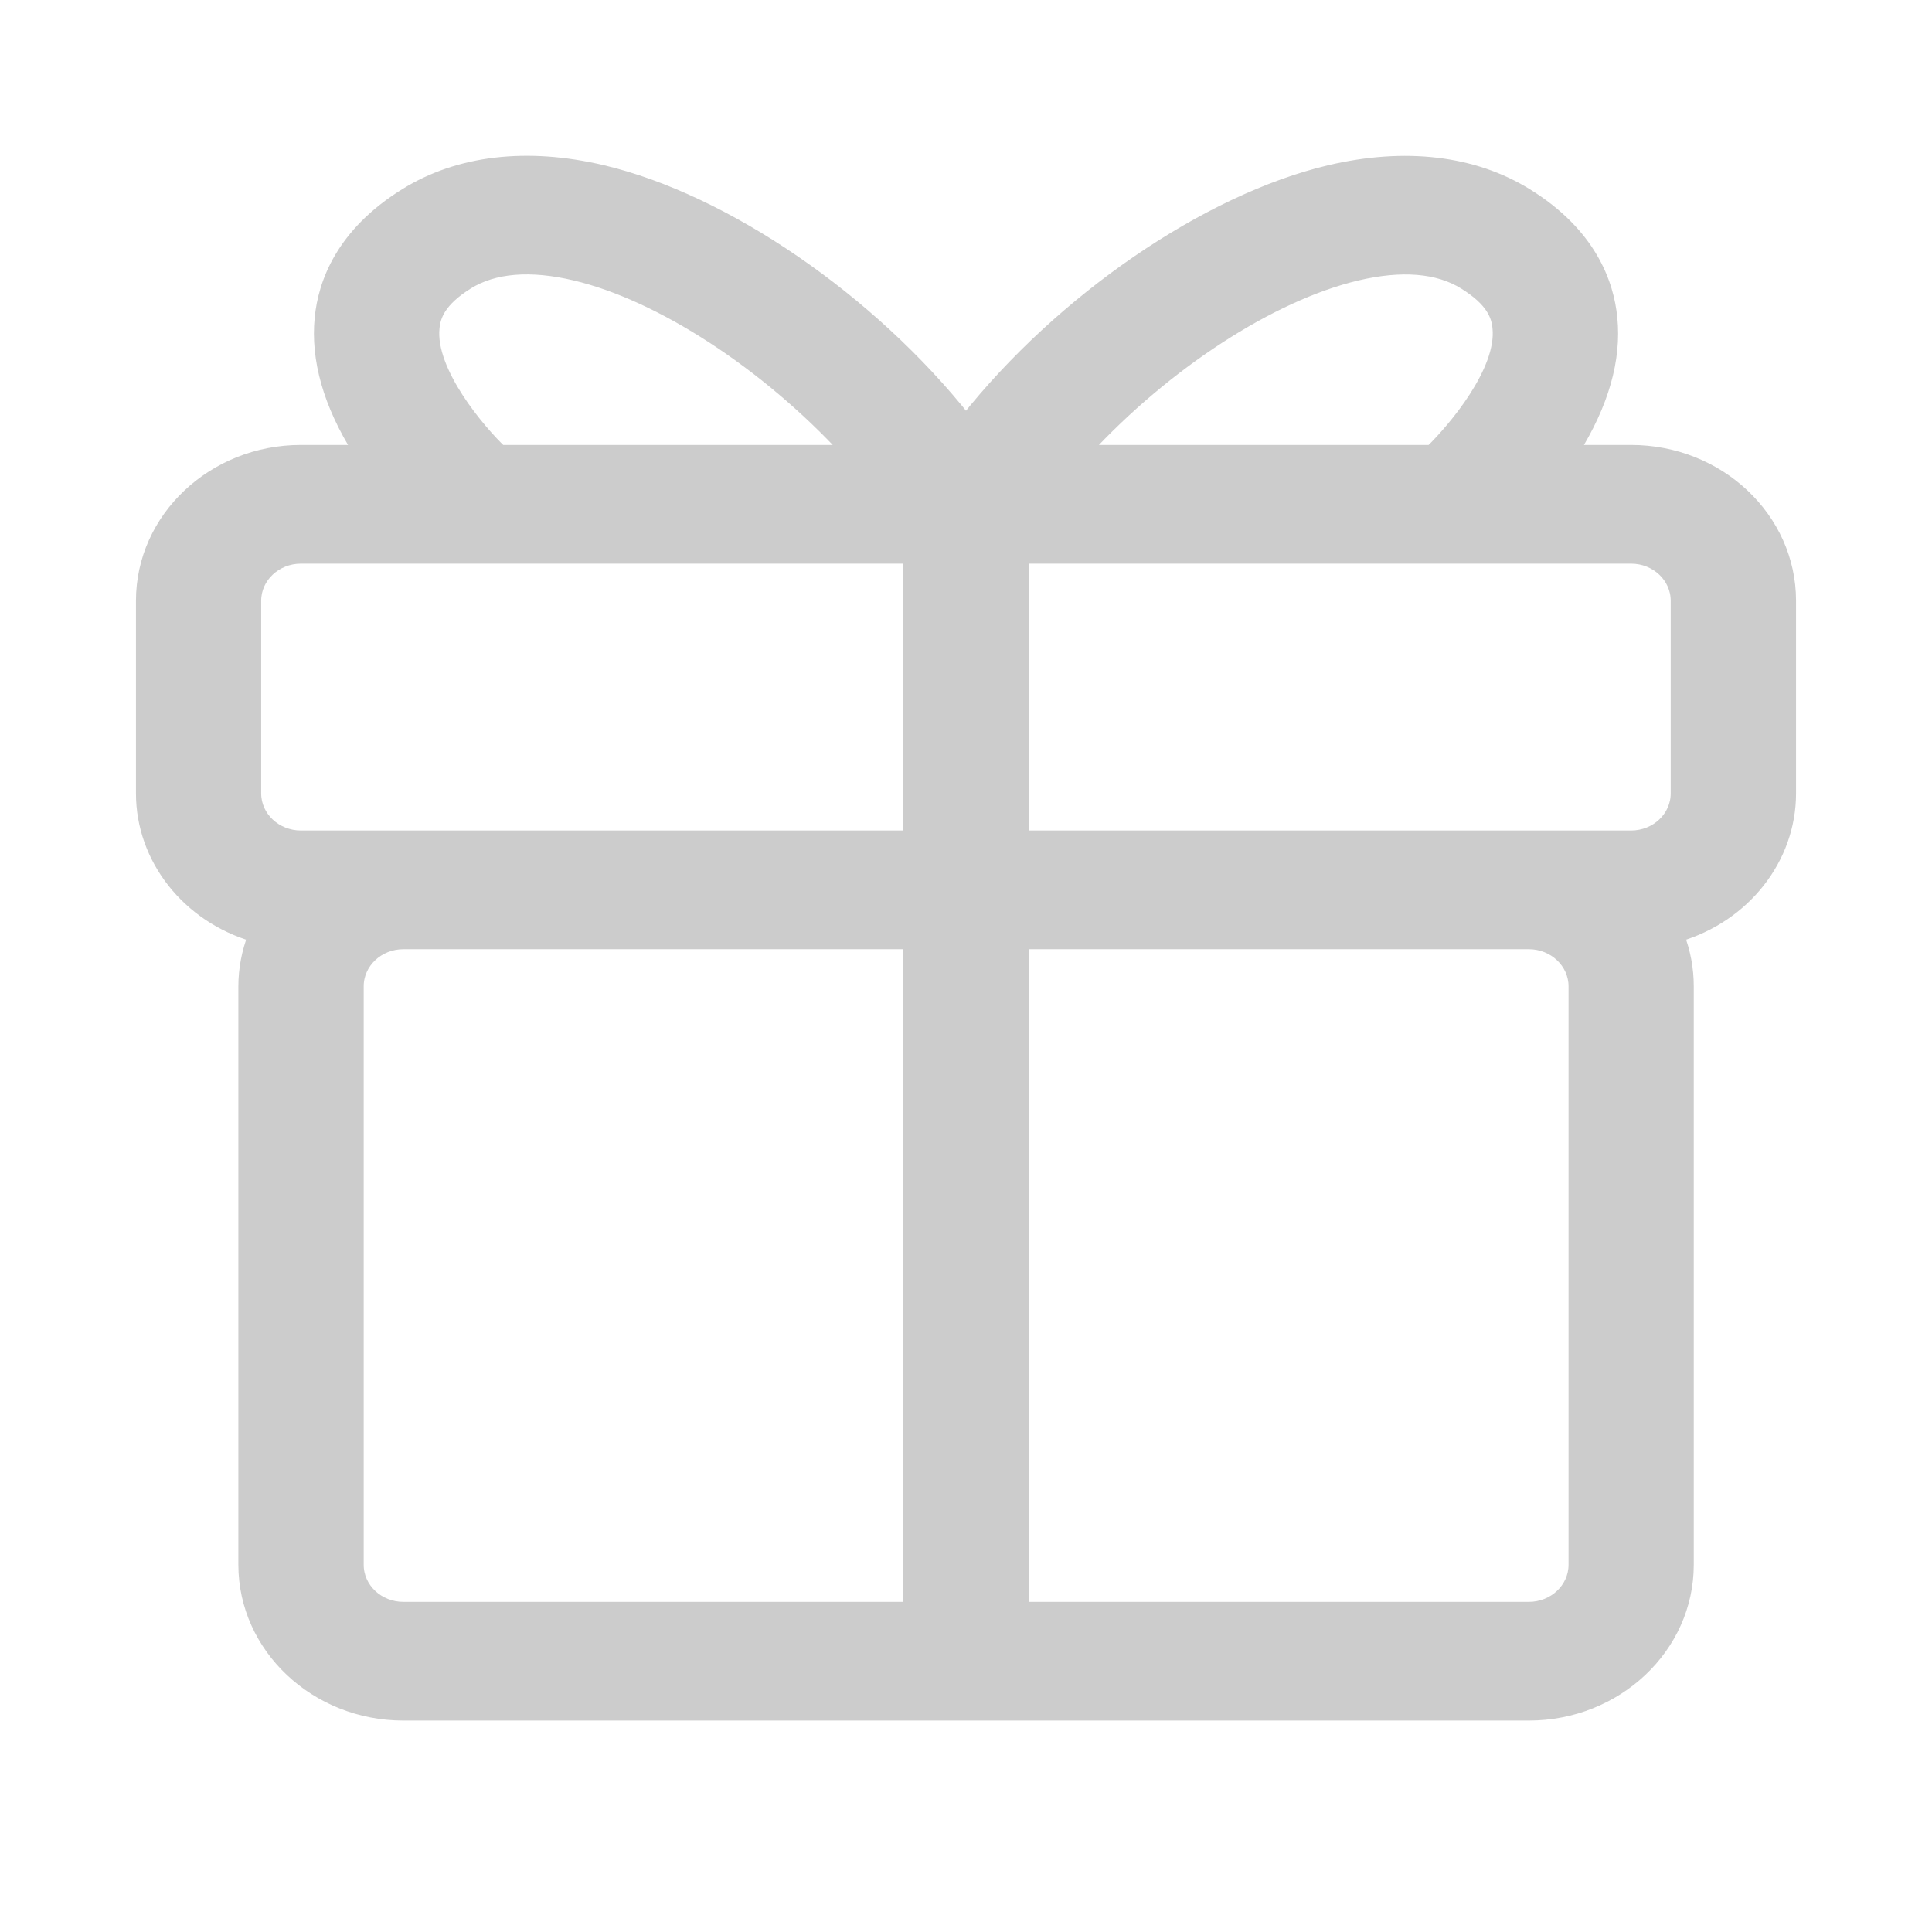 <?xml version="1.0" encoding="UTF-8"?>
<svg width="16px" height="16px" viewBox="0 0 16 16" version="1.1" xmlns="http://www.w3.org/2000/svg" xmlns:xlink="http://www.w3.org/1999/xlink">
    <title>抽奖管理</title>
    <g id="结算单" stroke="none" stroke-width="1" fill="none" fill-rule="evenodd">
        <g id="画板备份" transform="translate(-20, -52)" fill-rule="nonzero">
            <g id="礼物-活动" transform="translate(20, 52)">
                <rect id="矩形" fill="#000000" opacity="0" x="0" y="0.24" width="16" height="15.059"></rect>
                <path d="M13.508,3.735 L13.029,3.735 C13.272,3.347 13.379,2.977 13.344,2.634 C13.316,2.347 13.172,1.936 12.642,1.609 C12.202,1.337 11.637,1.27 11.011,1.417 C9.994,1.658 8.791,2.483 8,3.481 C7.209,2.483 6.007,1.658 4.99,1.417 C4.363,1.269 3.797,1.336 3.358,1.609 C2.829,1.936 2.684,2.347 2.656,2.634 C2.622,2.977 2.727,3.347 2.971,3.735 L2.492,3.735 C1.766,3.735 1.176,4.291 1.176,4.975 L1.176,6.571 C1.176,7.112 1.555,7.59 2.103,7.75 C2.051,7.886 2.024,8.026 2.024,8.169 L2.024,12.959 C2.024,13.642 2.615,14.199 3.341,14.199 L12.661,14.199 C13.387,14.199 13.977,13.642 13.977,12.959 L13.977,8.168 C13.977,8.025 13.951,7.885 13.899,7.75 C14.446,7.589 14.824,7.111 14.824,6.571 L14.824,4.975 C14.824,4.292 14.234,3.735 13.508,3.735 M12.661,13.316 L8.469,13.316 L8.469,7.811 L12.661,7.811 C12.87,7.811 13.04,7.972 13.04,8.168 L13.04,12.959 C13.04,13.156 12.87,13.316 12.661,13.316 M8.985,3.735 C9.652,3.011 10.527,2.442 11.238,2.274 C11.607,2.187 11.909,2.211 12.127,2.347 C12.36,2.491 12.401,2.619 12.41,2.715 C12.447,3.07 12.043,3.549 11.852,3.735 L8.985,3.735 Z M13.886,4.975 L13.886,6.571 C13.886,6.768 13.717,6.928 13.508,6.928 L8.469,6.928 L8.469,4.618 L13.508,4.618 C13.717,4.618 13.886,4.778 13.886,4.975 M7.531,7.811 L7.531,13.316 L3.341,13.316 C3.131,13.316 2.962,13.156 2.962,12.959 L2.962,8.168 C2.962,7.972 3.131,7.811 3.341,7.811 L7.531,7.811 Z M3.59,2.715 C3.599,2.619 3.641,2.491 3.872,2.347 C4.09,2.211 4.392,2.186 4.763,2.274 C5.469,2.441 6.344,3.01 7.012,3.735 L4.147,3.735 C3.976,3.572 3.552,3.079 3.59,2.715 M2.113,4.975 C2.113,4.778 2.283,4.618 2.492,4.618 L7.531,4.618 L7.531,6.928 L2.492,6.928 C2.283,6.928 2.113,6.768 2.113,6.571 L2.113,4.975 Z" id="形状" stroke="#CCCCCC" stroke-width="0.1" fill="#CCCCCC"></path>
            </g>
        </g>
    </g>
</svg>